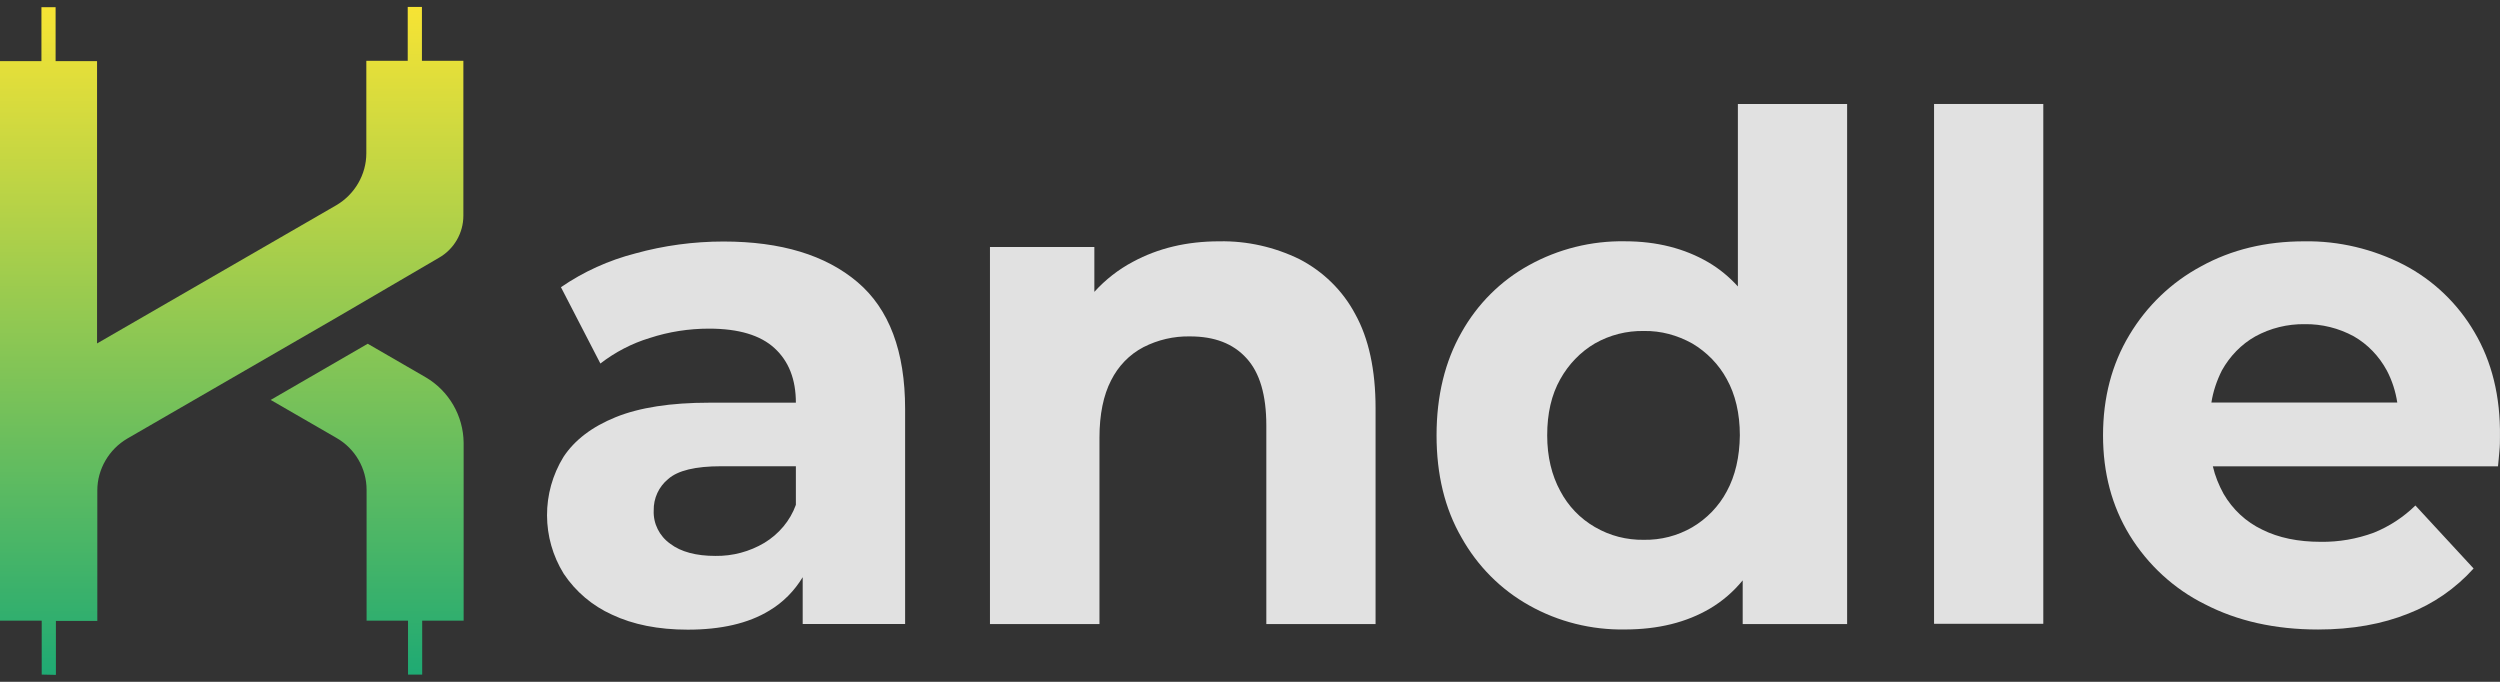 <svg xmlns="http://www.w3.org/2000/svg" width="66" height="18" viewBox="0 0 66 18" fill="none">
  <rect x="0" y="0" width="66" height="18" fill="#333333" stroke="none"/>
  <path d="M53.943 2.745H51.059V16.468H53.943V2.745Z" fill="white" fill-opacity="0.85"/>
  <path d="M34.307 6.843C33.648 6.521 32.922 6.356 32.187 6.371C31.333 6.371 30.577 6.551 29.91 6.911C29.528 7.113 29.183 7.382 28.891 7.705V6.521H26.135V16.476H29.026V11.555C29.026 10.941 29.131 10.431 29.333 10.042C29.521 9.667 29.813 9.36 30.187 9.165C30.569 8.97 30.989 8.873 31.416 8.881C32.06 8.881 32.554 9.068 32.907 9.457C33.258 9.839 33.431 10.431 33.431 11.233V16.476H36.315V10.776C36.315 9.765 36.135 8.933 35.776 8.289C35.446 7.667 34.929 7.165 34.307 6.843Z" fill="white" fill-opacity="0.85"/>
  <path d="M22.637 7.447C21.798 6.736 20.622 6.376 19.101 6.376C18.314 6.376 17.528 6.481 16.771 6.691C16.075 6.87 15.408 7.17 14.809 7.582L15.85 9.597C16.239 9.297 16.681 9.065 17.153 8.923C17.655 8.758 18.187 8.676 18.719 8.676C19.498 8.676 20.075 8.848 20.449 9.193C20.824 9.537 21.011 10.017 21.011 10.631H18.719C17.708 10.631 16.884 10.758 16.254 11.013C15.625 11.268 15.168 11.62 14.876 12.062C14.292 13.013 14.299 14.204 14.883 15.148C15.198 15.62 15.64 15.994 16.157 16.227C16.711 16.489 17.378 16.623 18.157 16.623C19.034 16.623 19.753 16.459 20.307 16.122C20.674 15.904 20.974 15.597 21.191 15.238V16.474H23.895V10.796C23.895 9.275 23.476 8.159 22.637 7.447ZM20.18 14.331C19.79 14.563 19.341 14.683 18.884 14.676C18.382 14.676 17.977 14.571 17.693 14.354C17.408 14.152 17.243 13.822 17.258 13.477C17.251 13.155 17.393 12.848 17.64 12.646C17.895 12.421 18.359 12.309 19.034 12.309H21.011V13.328C20.861 13.747 20.562 14.099 20.18 14.331Z" fill="white" fill-opacity="0.85"/>
  <path d="M45.88 7.562C45.648 7.307 45.393 7.097 45.101 6.925C44.472 6.558 43.737 6.37 42.898 6.37C42.015 6.355 41.138 6.573 40.367 7C39.617 7.412 39.003 8.026 38.584 8.775C38.149 9.539 37.925 10.445 37.925 11.494C37.925 12.528 38.142 13.427 38.584 14.191C39.003 14.94 39.617 15.562 40.367 15.981C41.138 16.416 42.015 16.633 42.898 16.618C43.775 16.618 44.524 16.431 45.146 16.064C45.475 15.869 45.76 15.622 46.007 15.322V16.476H48.764V2.745H45.88V7.562ZM45.588 12.97C45.378 13.367 45.056 13.697 44.674 13.921C44.284 14.146 43.85 14.258 43.4 14.251C42.944 14.258 42.502 14.146 42.105 13.914C41.715 13.689 41.4 13.36 41.191 12.962C40.966 12.55 40.846 12.056 40.846 11.494C40.846 10.917 40.958 10.423 41.191 10.011C41.408 9.621 41.722 9.292 42.105 9.067C42.502 8.842 42.944 8.73 43.4 8.738C43.85 8.73 44.284 8.85 44.674 9.067C45.056 9.292 45.378 9.621 45.588 10.011C45.812 10.415 45.932 10.91 45.932 11.494C45.925 12.063 45.812 12.558 45.588 12.97Z" fill="white" fill-opacity="0.85"/>
  <path d="M65.325 8.768C64.883 8.011 64.239 7.397 63.467 6.993C62.651 6.573 61.745 6.356 60.831 6.371C59.819 6.371 58.913 6.588 58.111 7.03C57.325 7.45 56.673 8.079 56.216 8.843C55.752 9.614 55.52 10.498 55.52 11.495C55.52 12.483 55.752 13.36 56.224 14.132C56.703 14.911 57.392 15.547 58.209 15.952C59.063 16.394 60.059 16.619 61.198 16.619C62.097 16.619 62.891 16.476 63.58 16.199C64.239 15.944 64.831 15.532 65.303 15.008L63.767 13.345C63.452 13.652 63.078 13.899 62.666 14.064C62.216 14.229 61.745 14.311 61.265 14.304C60.673 14.304 60.156 14.199 59.722 13.982C59.295 13.779 58.943 13.45 58.703 13.038C58.576 12.806 58.478 12.566 58.419 12.311H65.947C65.962 12.191 65.969 12.056 65.984 11.914C65.999 11.772 65.999 11.645 65.999 11.532C66.014 10.461 65.782 9.54 65.325 8.768ZM59.542 8.88C59.939 8.663 60.389 8.551 60.846 8.558C61.295 8.551 61.745 8.663 62.142 8.88C62.509 9.09 62.808 9.405 63.011 9.779C63.153 10.049 63.243 10.334 63.288 10.626H58.381C58.426 10.334 58.523 10.049 58.658 9.779C58.868 9.405 59.168 9.09 59.542 8.88Z" fill="white" fill-opacity="0.85"/>
  <path fill-rule="evenodd" clip-rule="evenodd" d="M1.101 16.386V17.809L1.476 17.817V16.393H2.569V12.947C2.569 12.386 2.877 11.861 3.363 11.577L8.922 8.363L11.588 6.805C11.985 6.58 12.233 6.153 12.233 5.696V1.606H11.139V0.183H10.764V1.606H9.671V4.048C9.671 4.61 9.364 5.134 8.877 5.419L2.562 9.067V1.614H1.468V0.19H1.094V1.614H0V16.386H1.101ZM10.772 16.386V17.809H11.146V16.386H12.24V11.689C12.233 10.977 11.851 10.318 11.236 9.959L9.708 9.075L7.146 10.558L8.884 11.562C9.379 11.846 9.678 12.371 9.678 12.932V16.386H10.772Z" fill="url(#paint0_linear_1_608)" fill-opacity="0.96"/>
  <defs>
    <linearGradient id="paint0_linear_1_608" x1="6.116" y1="0.183" x2="6.116" y2="17.817" gradientUnits="userSpaceOnUse">
      <stop stop-color="#FFEB34"/>
      <stop offset="1" stop-color="#1EAF76"/>
    </linearGradient>
  </defs>
</svg>